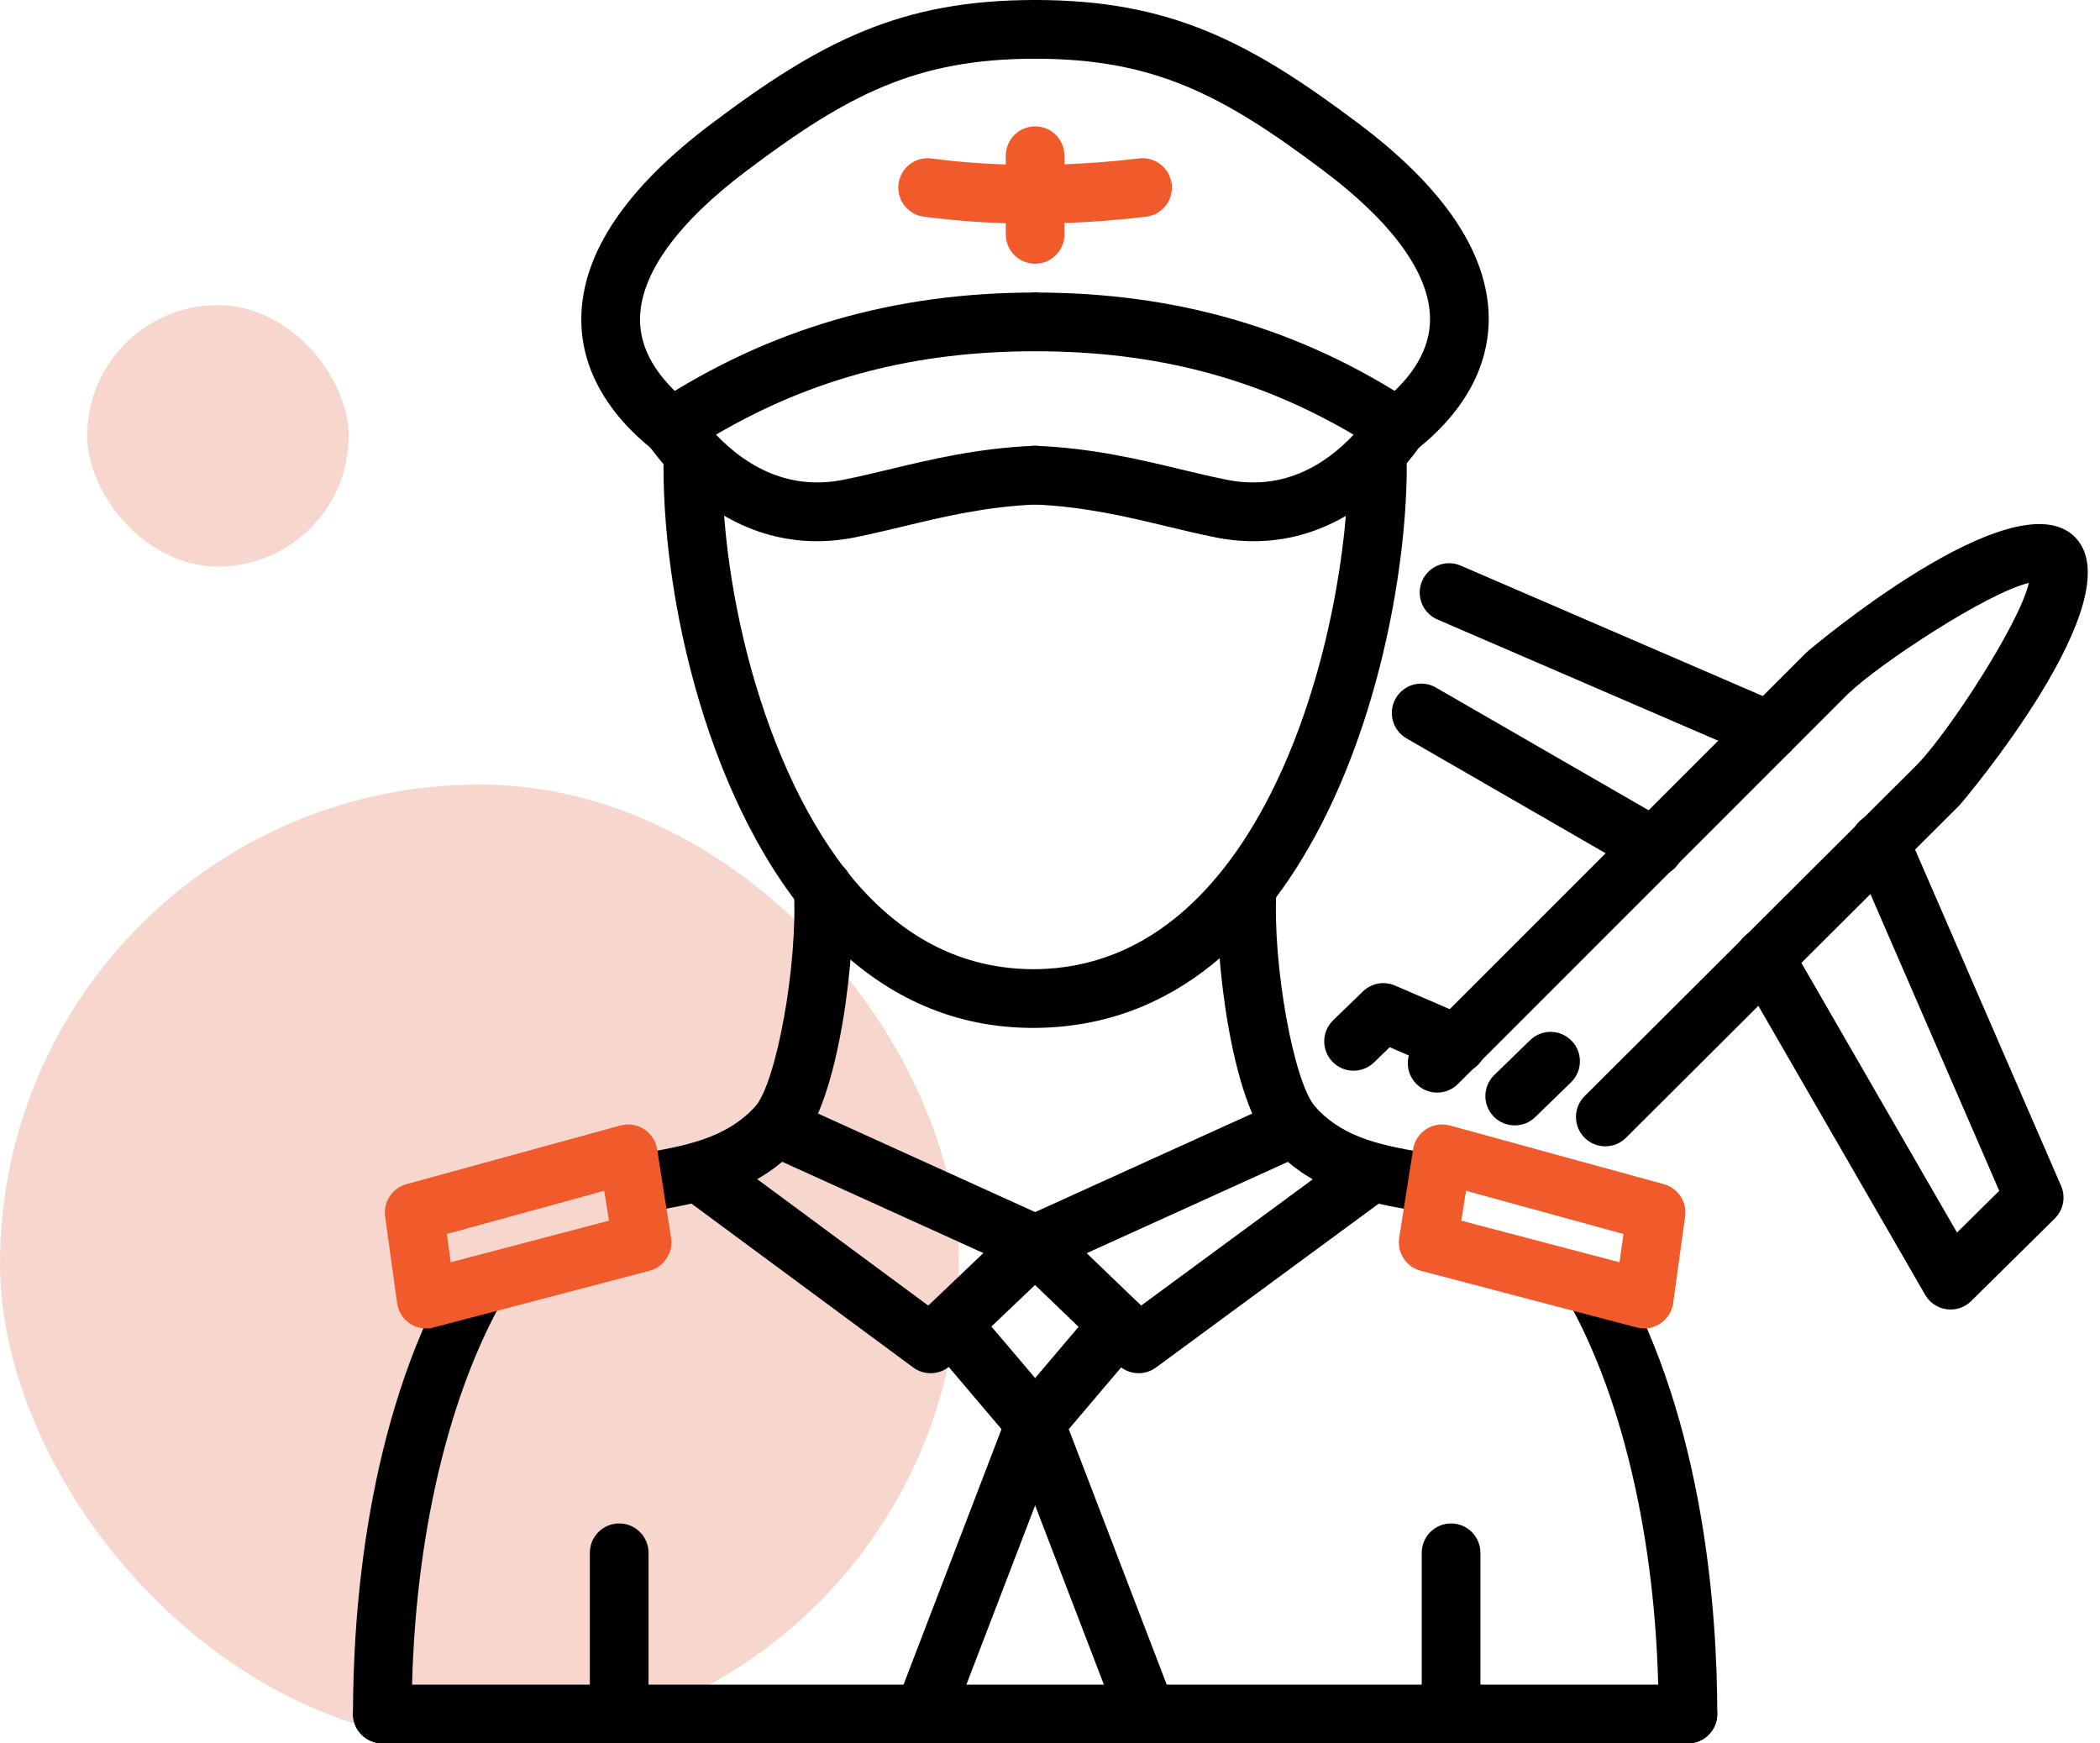 <svg width="106" height="88" viewBox="0 0 106 88" fill="none" xmlns="http://www.w3.org/2000/svg">
<rect y="39.6" width="48.4" height="48.4" rx="24.2" fill="#F7D7CD"/>
<rect x="4.4" y="15.4" width="13.2" height="13.2" rx="6.6" fill="#F7D7CD"/>
<path d="M41.232 27.318C38.006 27.318 35.035 25.637 32.716 22.443C32.478 22.114 32.384 21.702 32.459 21.303C32.533 20.904 32.767 20.553 33.108 20.331C38.856 16.587 45.116 14.766 52.249 14.766C53.067 14.766 53.73 15.43 53.73 16.248C53.73 17.067 53.067 17.73 52.249 17.73C46.203 17.73 41.041 19.073 36.141 21.939C37.648 23.515 39.827 24.814 42.694 24.192C43.426 24.044 44.149 23.87 44.895 23.691C46.99 23.189 49.363 22.619 52.188 22.503C53.007 22.462 53.697 23.106 53.73 23.923C53.763 24.741 53.128 25.43 52.309 25.464C49.773 25.569 47.644 26.078 45.587 26.573C44.805 26.759 44.049 26.941 43.303 27.093C42.604 27.244 41.912 27.318 41.232 27.318Z" fill="black"/>
<path d="M33.914 23.055C33.592 23.055 33.269 22.95 32.995 22.735C30.574 20.816 29.311 18.5 29.342 16.036C29.386 12.776 31.606 9.475 35.94 6.223C41.426 2.096 45.456 0 52.249 0C53.068 0 53.73 0.664 53.73 1.482C53.73 2.301 53.068 2.964 52.249 2.964C46.257 2.964 42.791 4.778 37.721 8.593C34.208 11.228 32.336 13.815 32.306 16.075C32.286 17.607 33.137 19.066 34.836 20.411C35.477 20.919 35.586 21.851 35.077 22.492C34.784 22.862 34.352 23.055 33.914 23.055Z" fill="black"/>
<path d="M63.278 27.318C62.591 27.318 61.89 27.242 61.179 27.089C60.452 26.941 59.696 26.76 58.917 26.573C56.856 26.079 54.726 25.569 52.189 25.464C51.371 25.43 50.736 24.741 50.769 23.923C50.802 23.106 51.485 22.457 52.311 22.504C55.136 22.619 57.512 23.189 59.608 23.692C60.353 23.871 61.075 24.044 61.788 24.189C64.684 24.82 66.844 23.518 68.325 21.942C63.465 19.074 58.313 17.73 52.25 17.73C51.431 17.73 50.769 17.067 50.769 16.248C50.769 15.43 51.431 14.766 52.25 14.766C59.402 14.766 65.648 16.588 71.346 20.334C71.684 20.555 71.916 20.903 71.99 21.298C72.064 21.694 71.975 22.102 71.741 22.43C69.469 25.632 66.519 27.318 63.278 27.318Z" fill="black"/>
<path d="M70.534 23.055C70.092 23.055 69.658 22.859 69.366 22.486C68.86 21.843 68.975 20.911 69.618 20.406C71.337 19.06 72.198 17.6 72.183 16.067C72.159 13.811 70.29 11.228 66.779 8.594C61.707 4.778 58.241 2.964 52.249 2.964C51.43 2.964 50.768 2.301 50.768 1.482C50.768 0.664 51.43 0 52.249 0C59.042 0 63.072 2.096 68.559 6.224C72.894 9.476 75.111 12.777 75.145 16.035C75.164 17.756 74.536 20.316 71.446 22.739C71.174 22.952 70.852 23.055 70.534 23.055Z" fill="black"/>
<path d="M85.199 87.998H19.3C18.481 87.998 17.818 87.335 17.818 86.517C17.818 85.699 18.481 85.036 19.3 85.036H85.199C86.018 85.036 86.68 85.699 86.68 86.517C86.68 87.335 86.018 87.998 85.199 87.998Z" fill="black"/>
<path d="M46.976 69.314C46.668 69.314 46.358 69.219 46.095 69.025L34.744 60.636C34.086 60.15 33.946 59.22 34.432 58.563C34.917 57.907 35.844 57.763 36.505 58.251L46.855 65.901L49.637 63.25L38.578 58.232C37.833 57.893 37.504 57.016 37.841 56.27C38.18 55.524 39.053 55.194 39.803 55.533L52.863 61.459C53.311 61.664 53.629 62.077 53.711 62.562C53.794 63.048 53.629 63.543 53.273 63.882L47.998 68.905C47.713 69.177 47.346 69.314 46.976 69.314Z" fill="black"/>
<path d="M46.624 88C46.448 88 46.268 87.967 46.093 87.9C45.33 87.607 44.948 86.751 45.242 85.986L50.552 72.139L46.901 67.836C46.372 67.211 46.448 66.277 47.072 65.747C47.696 65.218 48.632 65.294 49.161 65.919L53.38 70.892C53.729 71.305 53.828 71.876 53.632 72.382L48.007 87.048C47.782 87.637 47.22 88 46.624 88Z" fill="black"/>
<path d="M57.875 88C57.279 88 56.717 87.637 56.492 87.048L50.867 72.382C50.671 71.876 50.77 71.305 51.119 70.892L55.338 65.919C55.866 65.292 56.805 65.218 57.427 65.747C58.051 66.277 58.127 67.211 57.598 67.836L53.947 72.139L59.257 85.986C59.551 86.751 59.169 87.607 58.406 87.9C58.231 87.967 58.051 88 57.875 88Z" fill="black"/>
<path d="M31.255 87.998C30.436 87.998 29.773 87.335 29.773 86.517V78.379C29.773 77.561 30.436 76.898 31.255 76.898C32.073 76.898 32.736 77.561 32.736 78.379V86.517C32.736 87.335 32.073 87.998 31.255 87.998Z" fill="black"/>
<path d="M73.245 87.998C72.426 87.998 71.764 87.335 71.764 86.517V78.379C71.764 77.561 72.426 76.898 73.245 76.898C74.063 76.898 74.726 77.561 74.726 78.379V86.517C74.726 87.335 74.063 87.998 73.245 87.998Z" fill="black"/>
<path fill-rule="evenodd" clip-rule="evenodd" d="M30.499 60.053C30.625 60.771 31.25 61.276 31.956 61.276C32.04 61.276 32.127 61.269 32.215 61.254L32.81 61.151L32.815 61.151C35.285 60.727 38.084 60.247 40.284 57.883C42.412 55.554 43.215 47.982 43.03 44.742C42.983 43.926 42.286 43.299 41.466 43.348C40.649 43.394 40.024 44.095 40.071 44.912C40.284 48.632 39.195 54.682 38.105 55.874C36.595 57.497 34.515 57.853 32.31 58.231L31.699 58.336C30.895 58.478 30.357 59.246 30.499 60.053ZM17.818 86.517C17.818 87.335 18.481 87.998 19.3 87.998C20.118 87.998 20.781 87.335 20.781 86.517C20.781 78.424 22.451 70.816 25.363 65.645C25.764 64.932 25.512 64.029 24.799 63.628C24.082 63.223 23.181 63.479 22.781 64.192C18.462 71.861 17.818 81.471 17.818 86.517Z" fill="black"/>
<path fill-rule="evenodd" clip-rule="evenodd" d="M20.689 66.805C20.935 66.969 21.221 67.054 21.511 67.054C21.637 67.054 21.764 67.038 21.888 67.005L32.786 64.142C33.522 63.948 33.991 63.23 33.873 62.479L33.17 58.009C33.105 57.592 32.864 57.224 32.511 56.995C32.155 56.763 31.719 56.699 31.314 56.81L20.515 59.772C19.798 59.97 19.338 60.667 19.44 61.404L20.044 65.775C20.101 66.195 20.336 66.569 20.689 66.805ZM22.75 63.714L22.553 62.287L30.5 60.106L30.738 61.615L22.75 63.714Z" fill="#F15A2A"/>
<path d="M57.473 69.314C57.101 69.314 56.731 69.175 56.446 68.9L51.221 63.877C50.868 63.536 50.706 63.043 50.789 62.558C50.872 62.074 51.19 61.664 51.637 61.459L64.696 55.533C65.447 55.196 66.319 55.526 66.658 56.27C66.996 57.016 66.667 57.893 65.921 58.232L54.852 63.256L57.601 65.9L67.998 58.25C68.652 57.765 69.582 57.905 70.069 58.566C70.553 59.224 70.411 60.151 69.752 60.638L58.351 69.026C58.089 69.219 57.781 69.314 57.473 69.314Z" fill="black"/>
<path d="M52.14 51.885C48.288 51.885 44.862 50.423 41.953 47.539C36.138 41.769 33.49 31.049 33.49 23.531C33.49 22.713 34.153 22.049 34.971 22.049C35.79 22.049 36.453 22.713 36.453 23.531C36.453 30.675 39.059 40.492 44.04 45.434C46.397 47.772 49.133 48.932 52.237 48.921C64.064 48.826 68.046 31.446 68.046 23.531C68.046 22.713 68.709 22.049 69.527 22.049C70.346 22.049 71.008 22.713 71.008 23.531C71.008 32.733 66.426 51.771 52.261 51.884C52.22 51.884 52.18 51.885 52.14 51.885Z" fill="black"/>
<path fill-rule="evenodd" clip-rule="evenodd" d="M72.289 61.255C72.376 61.269 72.46 61.276 72.543 61.276C73.251 61.276 73.878 60.769 74.002 60.047C74.141 59.241 73.601 58.475 72.794 58.334L72.204 58.234L72.204 58.234C69.88 57.843 67.875 57.505 66.402 55.883C65.304 54.682 64.215 48.632 64.428 44.912C64.475 44.095 63.85 43.394 63.033 43.348C62.232 43.304 61.516 43.926 61.469 44.742C61.284 47.982 62.087 55.554 64.212 57.878C66.37 60.257 69.209 60.736 71.713 61.157L72.289 61.255ZM83.718 86.517C83.718 87.335 84.381 87.998 85.2 87.998C86.018 87.998 86.681 87.335 86.681 86.517C86.681 81.471 86.037 71.861 81.718 64.192C81.317 63.479 80.413 63.223 79.7 63.628C78.987 64.029 78.735 64.932 79.136 65.645C82.049 70.816 83.718 78.424 83.718 86.517Z" fill="black"/>
<path fill-rule="evenodd" clip-rule="evenodd" d="M82.61 67.005C82.735 67.038 82.861 67.054 82.987 67.054C83.276 67.054 83.564 66.969 83.809 66.805C84.162 66.569 84.397 66.195 84.455 65.775L85.058 61.404C85.161 60.667 84.7 59.97 83.984 59.772L73.185 56.81C72.776 56.701 72.342 56.765 71.987 56.995C71.634 57.224 71.394 57.592 71.328 58.009L70.626 62.479C70.508 63.23 70.977 63.948 71.712 64.142L82.61 67.005ZM81.748 63.714L73.761 61.615L73.998 60.106L81.946 62.287L81.748 63.714Z" fill="#F15A2A"/>
<path d="M52.098 11.287C50.221 11.287 48.393 11.17 46.63 10.937C45.819 10.83 45.248 10.085 45.355 9.273C45.462 8.463 46.208 7.892 47.018 7.999C50.3 8.434 53.825 8.432 57.498 7.996C58.3 7.898 59.049 8.481 59.144 9.293C59.241 10.106 58.66 10.842 57.848 10.939C55.891 11.171 53.97 11.287 52.098 11.287Z" fill="#F15A2A"/>
<path d="M52.249 13.311C51.43 13.311 50.768 12.647 50.768 11.829V7.861C50.768 7.043 51.43 6.379 52.249 6.379C53.067 6.379 53.73 7.043 53.73 7.861V11.829C53.73 12.647 53.067 13.311 52.249 13.311Z" fill="#F15A2A"/>
<path d="M81.03 57.862C80.649 57.862 80.27 57.717 79.981 57.428C79.403 56.848 79.405 55.91 79.983 55.332L96.809 38.554C98.325 36.99 101.92 31.525 102.41 29.424C100.311 29.916 94.843 33.513 93.26 35.044L73.591 54.715C73.009 55.296 72.073 55.296 71.495 54.715C70.916 54.136 70.916 53.199 71.495 52.621L91.183 32.931C91.299 32.818 101.663 24.031 104.731 27.105C107.807 30.183 99.015 40.537 98.92 40.634L82.076 57.429C81.786 57.718 81.409 57.862 81.03 57.862Z" fill="black"/>
<path d="M98.459 66.099C98.393 66.099 98.327 66.095 98.261 66.087C97.806 66.024 97.405 65.756 97.175 65.358L87.782 49.084C87.374 48.374 87.616 47.469 88.326 47.059C89.035 46.654 89.94 46.895 90.35 47.603L98.782 62.214L100.914 60.108L93.534 43.107C93.207 42.356 93.551 41.484 94.302 41.158C95.052 40.836 95.925 41.175 96.251 41.927L104.036 59.859C104.28 60.419 104.153 61.074 103.719 61.503L99.5 65.671C99.222 65.948 98.846 66.099 98.459 66.099Z" fill="black"/>
<path fill-rule="evenodd" clip-rule="evenodd" d="M88.73 38.252C88.921 38.335 89.12 38.374 89.317 38.374C89.889 38.374 90.435 38.039 90.677 37.479C91.002 36.727 90.656 35.855 89.903 35.532L73.73 28.55C72.987 28.227 72.108 28.571 71.783 29.323C71.458 30.075 71.804 30.947 72.556 31.27L88.73 38.252ZM82.75 44.052C82.984 44.185 83.238 44.249 83.489 44.249C84.001 44.249 84.499 43.984 84.775 43.509C85.183 42.799 84.941 41.893 84.231 41.485L72.477 34.704C71.767 34.295 70.862 34.539 70.452 35.247C70.044 35.956 70.286 36.862 70.996 37.271L82.75 44.052Z" fill="black"/>
<path d="M73.546 54.197C73.348 54.197 73.149 54.157 72.957 54.074L70.149 52.859L69.355 53.628C68.764 54.197 67.828 54.181 67.259 53.595C66.69 53.007 66.705 52.069 67.292 51.499L68.797 50.042C69.228 49.624 69.865 49.51 70.417 49.747L74.134 51.354C74.885 51.679 75.231 52.551 74.906 53.303C74.663 53.861 74.118 54.197 73.546 54.197Z" fill="black"/>
<path d="M76.459 56.806C76.073 56.806 75.687 56.658 75.396 56.358C74.825 55.772 74.839 54.834 75.425 54.263L77.234 52.505C77.819 51.934 78.758 51.946 79.329 52.534C79.9 53.121 79.886 54.059 79.3 54.63L77.492 56.388C77.204 56.668 76.831 56.806 76.459 56.806Z" fill="black"/>
</svg>

